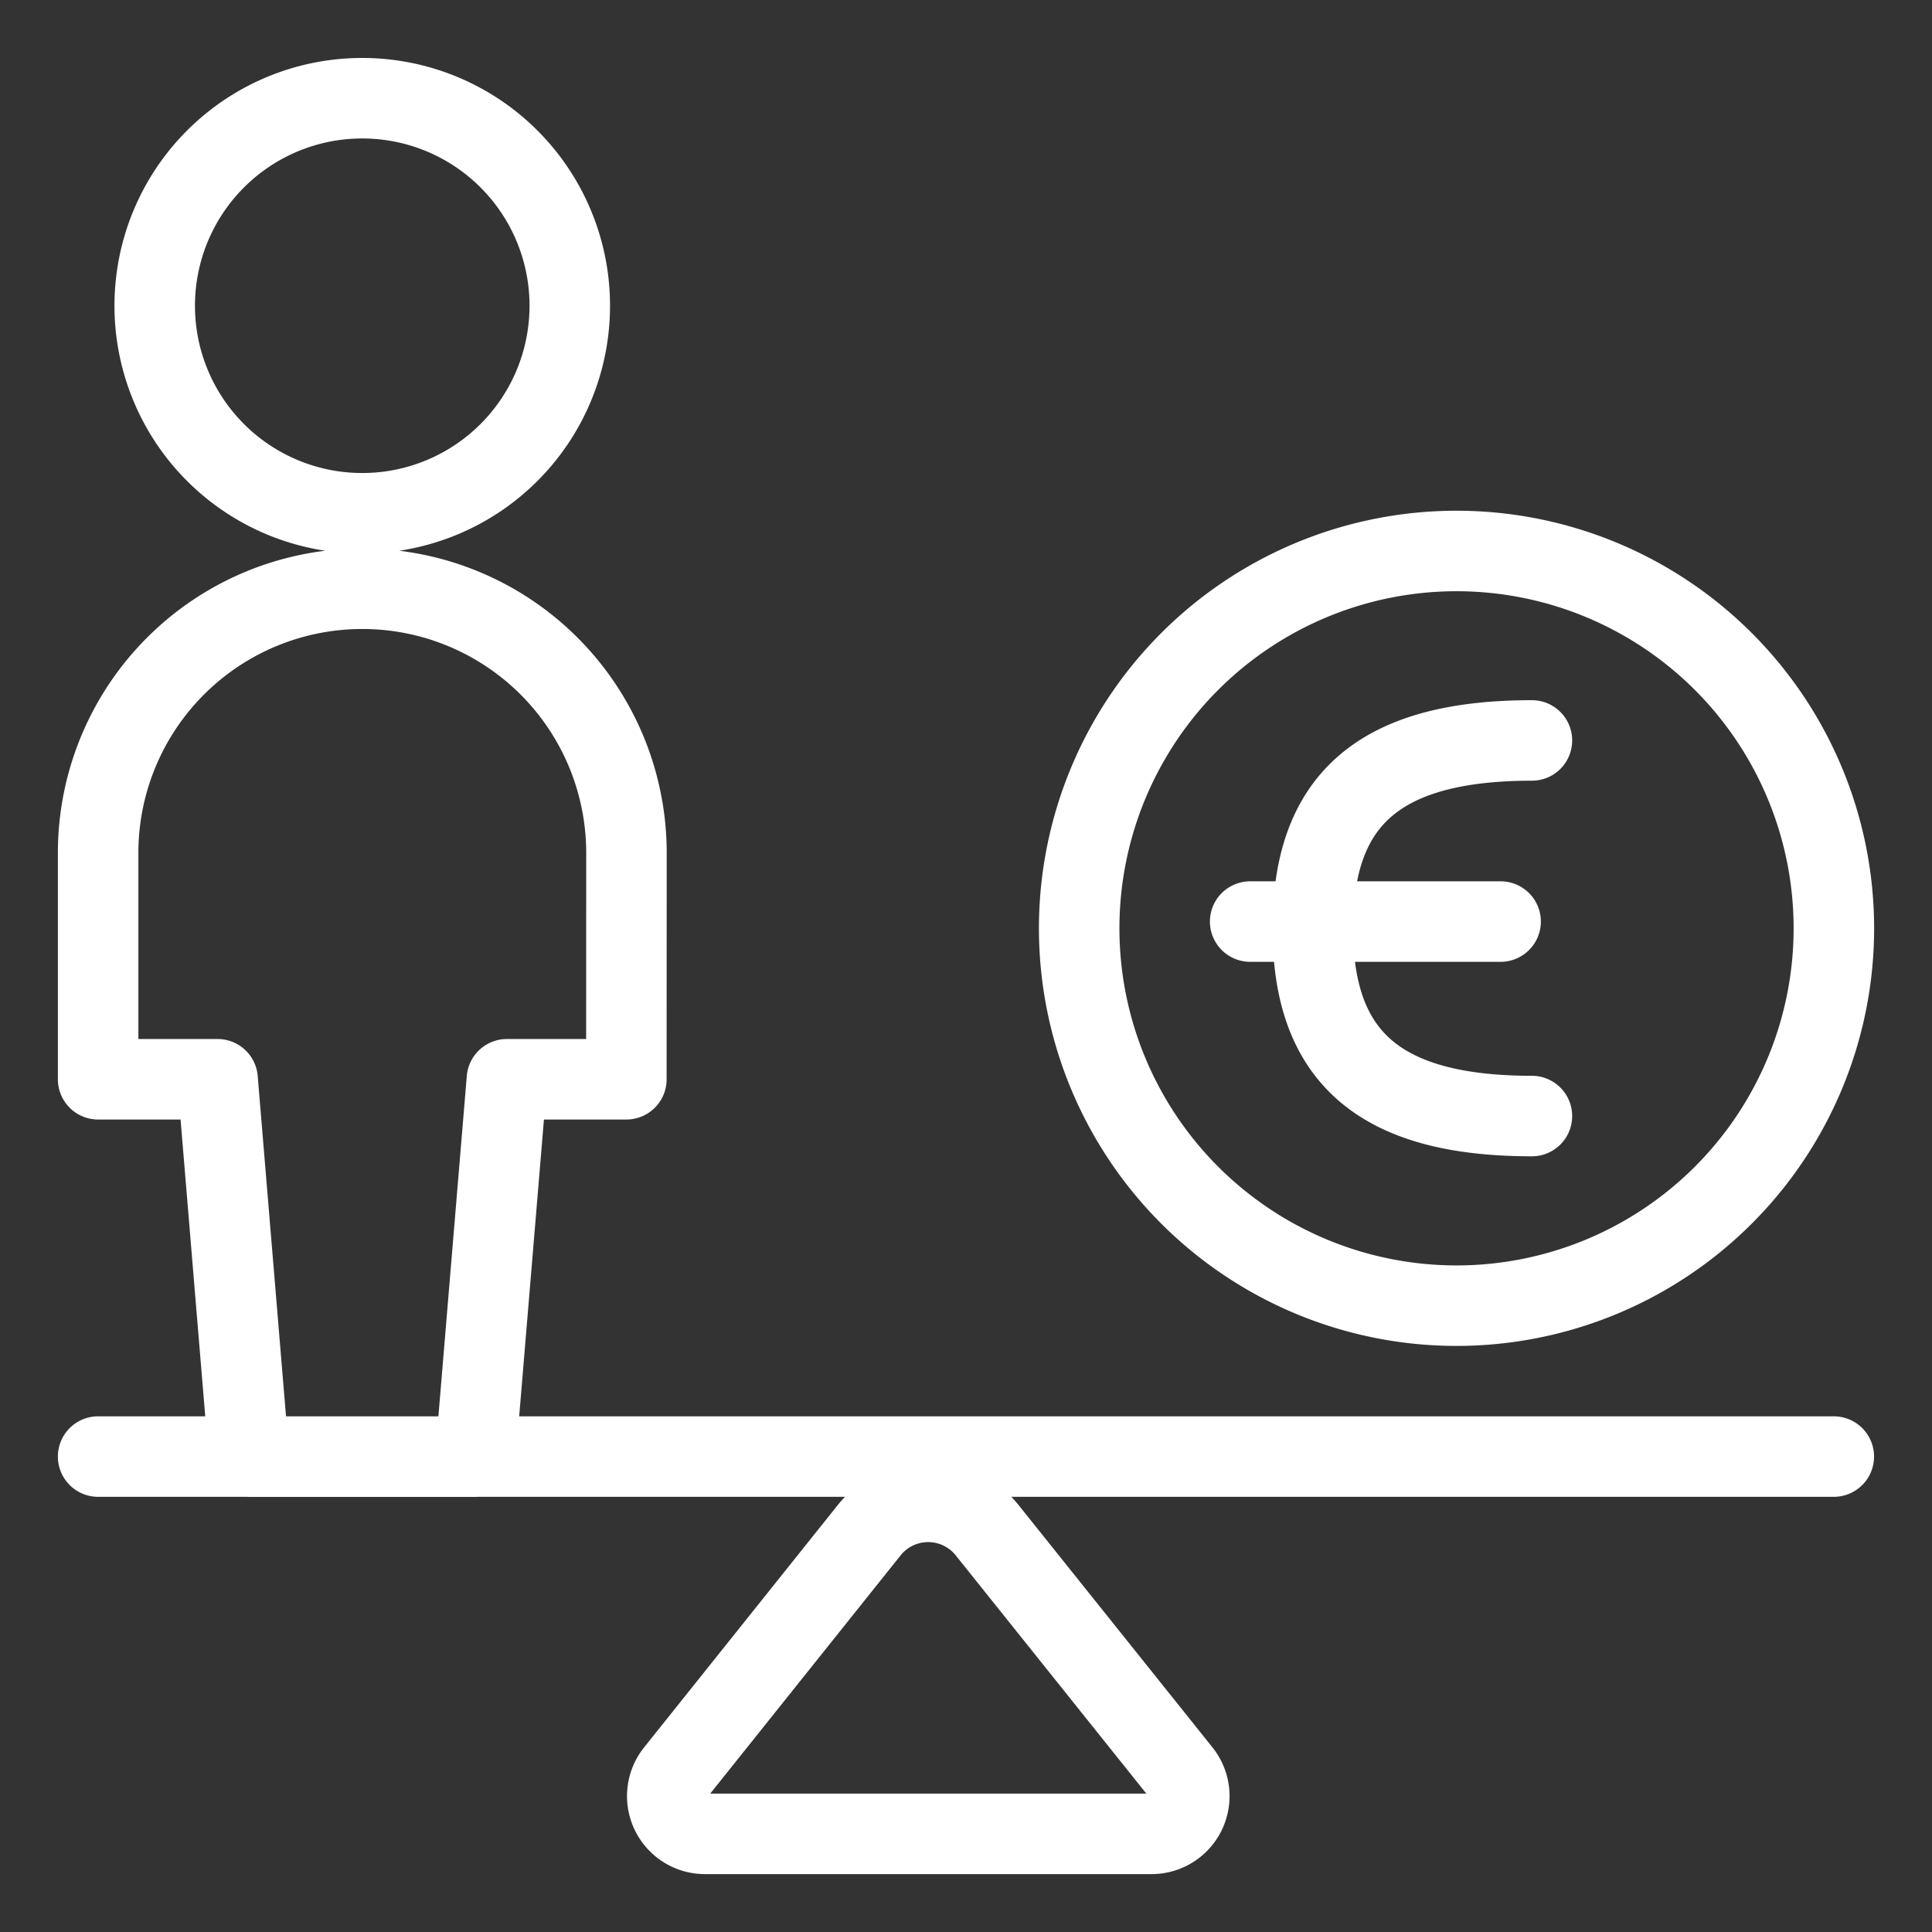 <svg viewBox="0 0 24 24" fill="none" xmlns="http://www.w3.org/2000/svg"><rect x="0" y="0" width="24" height="24" fill="#333333" stroke="none"/><path d="M1.219 18.094H22.78m-3.75-8.896c-1.944 0-2.722.778-2.722 2.333s.778 2.333 2.722 2.333m-3.5-2.416h3.111m-6.379 7.56a.938.938 0 0 0-1.464 0L8.391 22.02a.469.469 0 0 0 .365.761h5.55a.469.469 0 0 0 .366-.761zM1.922 3.798a2.578 2.578 0 1 0 5.156 0 2.578 2.578 0 0 0-5.156 0m5.86 6.797a3.281 3.281 0 1 0-6.563 0v2.812h1.484l.39 4.688h2.813l.391-4.688h1.484zm5.624.937a4.687 4.687 0 1 0 9.375 0 4.687 4.687 0 0 0-9.375 0" stroke="#fff" stroke-linecap="round" stroke-linejoin="round"/></svg>